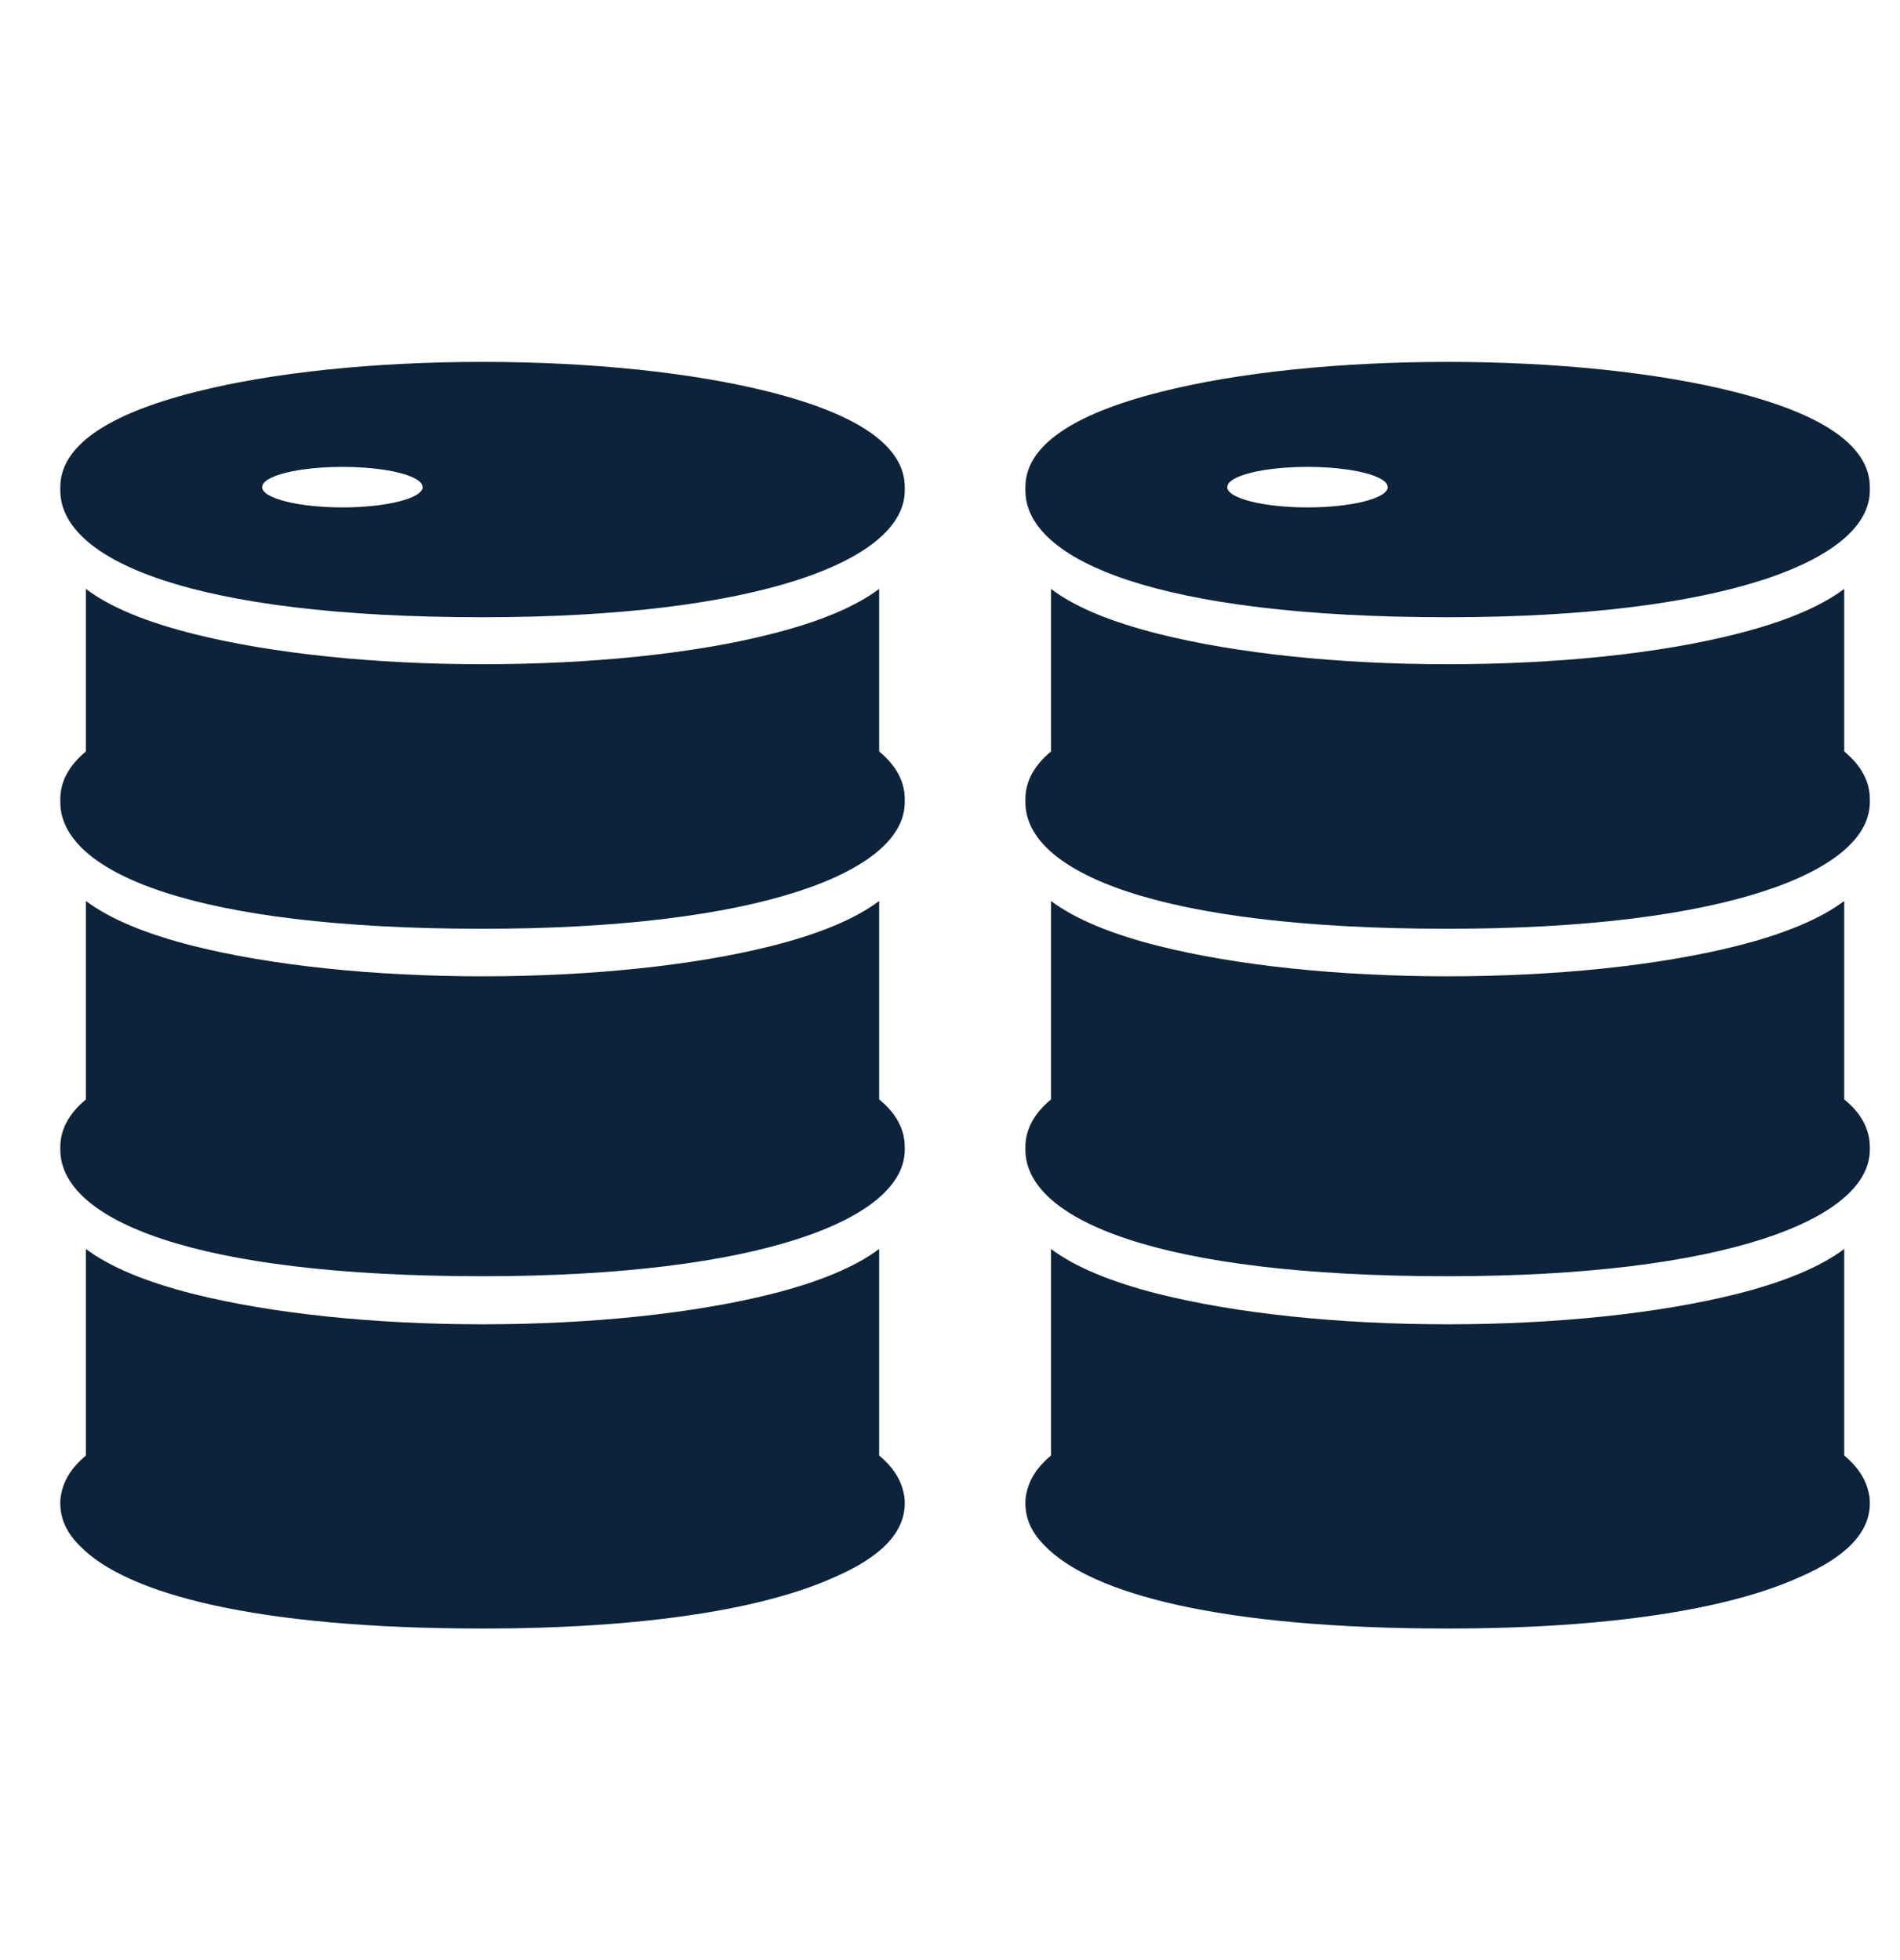 <svg xmlns="http://www.w3.org/2000/svg" width="63" height="65" viewBox="0 0 63 65" fill="none">
<path d="M30 16.198V16.261C30 18.579 25.159 20.467 16 20.467C6.381 20.467 2 18.579 2 16.261V16.154C2 14.811 3.508 13.746 6.489 12.994C9.036 12.349 12.414 12 16 12C19.577 12 22.955 12.349 25.511 12.994C28.492 13.746 30 14.811 30 16.154V16.198ZM14.013 16.154C14.013 15.778 12.821 15.482 11.357 15.482C9.885 15.482 8.693 15.778 8.693 16.154C8.693 16.521 9.885 16.825 11.357 16.825C12.821 16.825 14.013 16.521 14.013 16.154ZM29.151 24.916V19.527C28.365 20.118 27.173 20.619 25.574 21.022C23 21.676 19.604 22.025 16 22.025C12.396 22.025 9 21.667 6.426 21.022C4.827 20.619 3.635 20.127 2.849 19.527V24.916C2.28 25.391 2 25.919 2 26.501V26.599C2 28.918 6.381 30.797 16 30.797C25.159 30.797 30 28.918 30 26.599V26.501C30 25.919 29.72 25.391 29.151 24.916ZM29.151 36.455V29.875C28.365 30.466 27.173 30.968 25.574 31.37C23 32.015 19.604 32.373 16 32.373C12.396 32.373 9 32.015 6.426 31.37C4.827 30.968 3.635 30.466 2.849 29.875V36.455C2.28 36.929 2 37.457 2 38.039V38.12C2 40.438 6.381 42.318 16 42.318C25.159 42.318 30 40.438 30 38.12V38.039C30 37.449 29.72 36.92 29.151 36.455ZM29.955 49.471C29.855 49.032 29.593 48.629 29.151 48.262V41.414C28.365 42.005 27.173 42.506 25.574 42.909C23 43.553 19.604 43.912 16 43.912C12.396 43.912 9 43.553 6.426 42.909C4.827 42.506 3.635 42.005 2.849 41.414V48.262C2.406 48.629 2.145 49.032 2.045 49.471C2.018 49.578 2 49.694 2 49.802V49.846C2 50.357 2.208 50.822 2.632 51.243C4.168 52.854 8.485 54 16 54C21.437 54 25.357 53.338 27.643 52.308C29.205 51.637 30 50.822 30 49.846V49.802C30 49.694 29.982 49.578 29.955 49.471Z" fill="#0C2339"/>
<path d="M62 16.198V16.261C62 18.579 57.159 20.467 48 20.467C38.381 20.467 34 18.579 34 16.261V16.154C34 14.811 35.508 13.746 38.489 12.994C41.036 12.349 44.414 12 48 12C51.577 12 54.955 12.349 57.511 12.994C60.492 13.746 62 14.811 62 16.154V16.198ZM46.013 16.154C46.013 15.778 44.821 15.482 43.357 15.482C41.885 15.482 40.693 15.778 40.693 16.154C40.693 16.521 41.885 16.825 43.357 16.825C44.821 16.825 46.013 16.521 46.013 16.154ZM61.151 24.916V19.527C60.365 20.118 59.173 20.619 57.574 21.022C55 21.676 51.604 22.025 48 22.025C44.396 22.025 41 21.667 38.426 21.022C36.827 20.619 35.635 20.127 34.849 19.527V24.916C34.28 25.391 34 25.919 34 26.501V26.599C34 28.918 38.381 30.797 48 30.797C57.159 30.797 62 28.918 62 26.599V26.501C62 25.919 61.72 25.391 61.151 24.916ZM61.151 36.455V29.875C60.365 30.466 59.173 30.968 57.574 31.37C55 32.015 51.604 32.373 48 32.373C44.396 32.373 41 32.015 38.426 31.37C36.827 30.968 35.635 30.466 34.849 29.875V36.455C34.28 36.929 34 37.457 34 38.039V38.12C34 40.438 38.381 42.318 48 42.318C57.159 42.318 62 40.438 62 38.12V38.039C62 37.449 61.72 36.92 61.151 36.455ZM61.955 49.471C61.855 49.032 61.593 48.629 61.151 48.262V41.414C60.365 42.005 59.173 42.506 57.574 42.909C55 43.553 51.604 43.912 48 43.912C44.396 43.912 41 43.553 38.426 42.909C36.827 42.506 35.635 42.005 34.849 41.414V48.262C34.407 48.629 34.145 49.032 34.045 49.471C34.018 49.578 34 49.694 34 49.802V49.846C34 50.357 34.208 50.822 34.632 51.243C36.168 52.854 40.485 54 48 54C53.437 54 57.357 53.338 59.643 52.308C61.205 51.637 62 50.822 62 49.846V49.802C62 49.694 61.982 49.578 61.955 49.471Z" fill="#0C2339"/>
</svg>